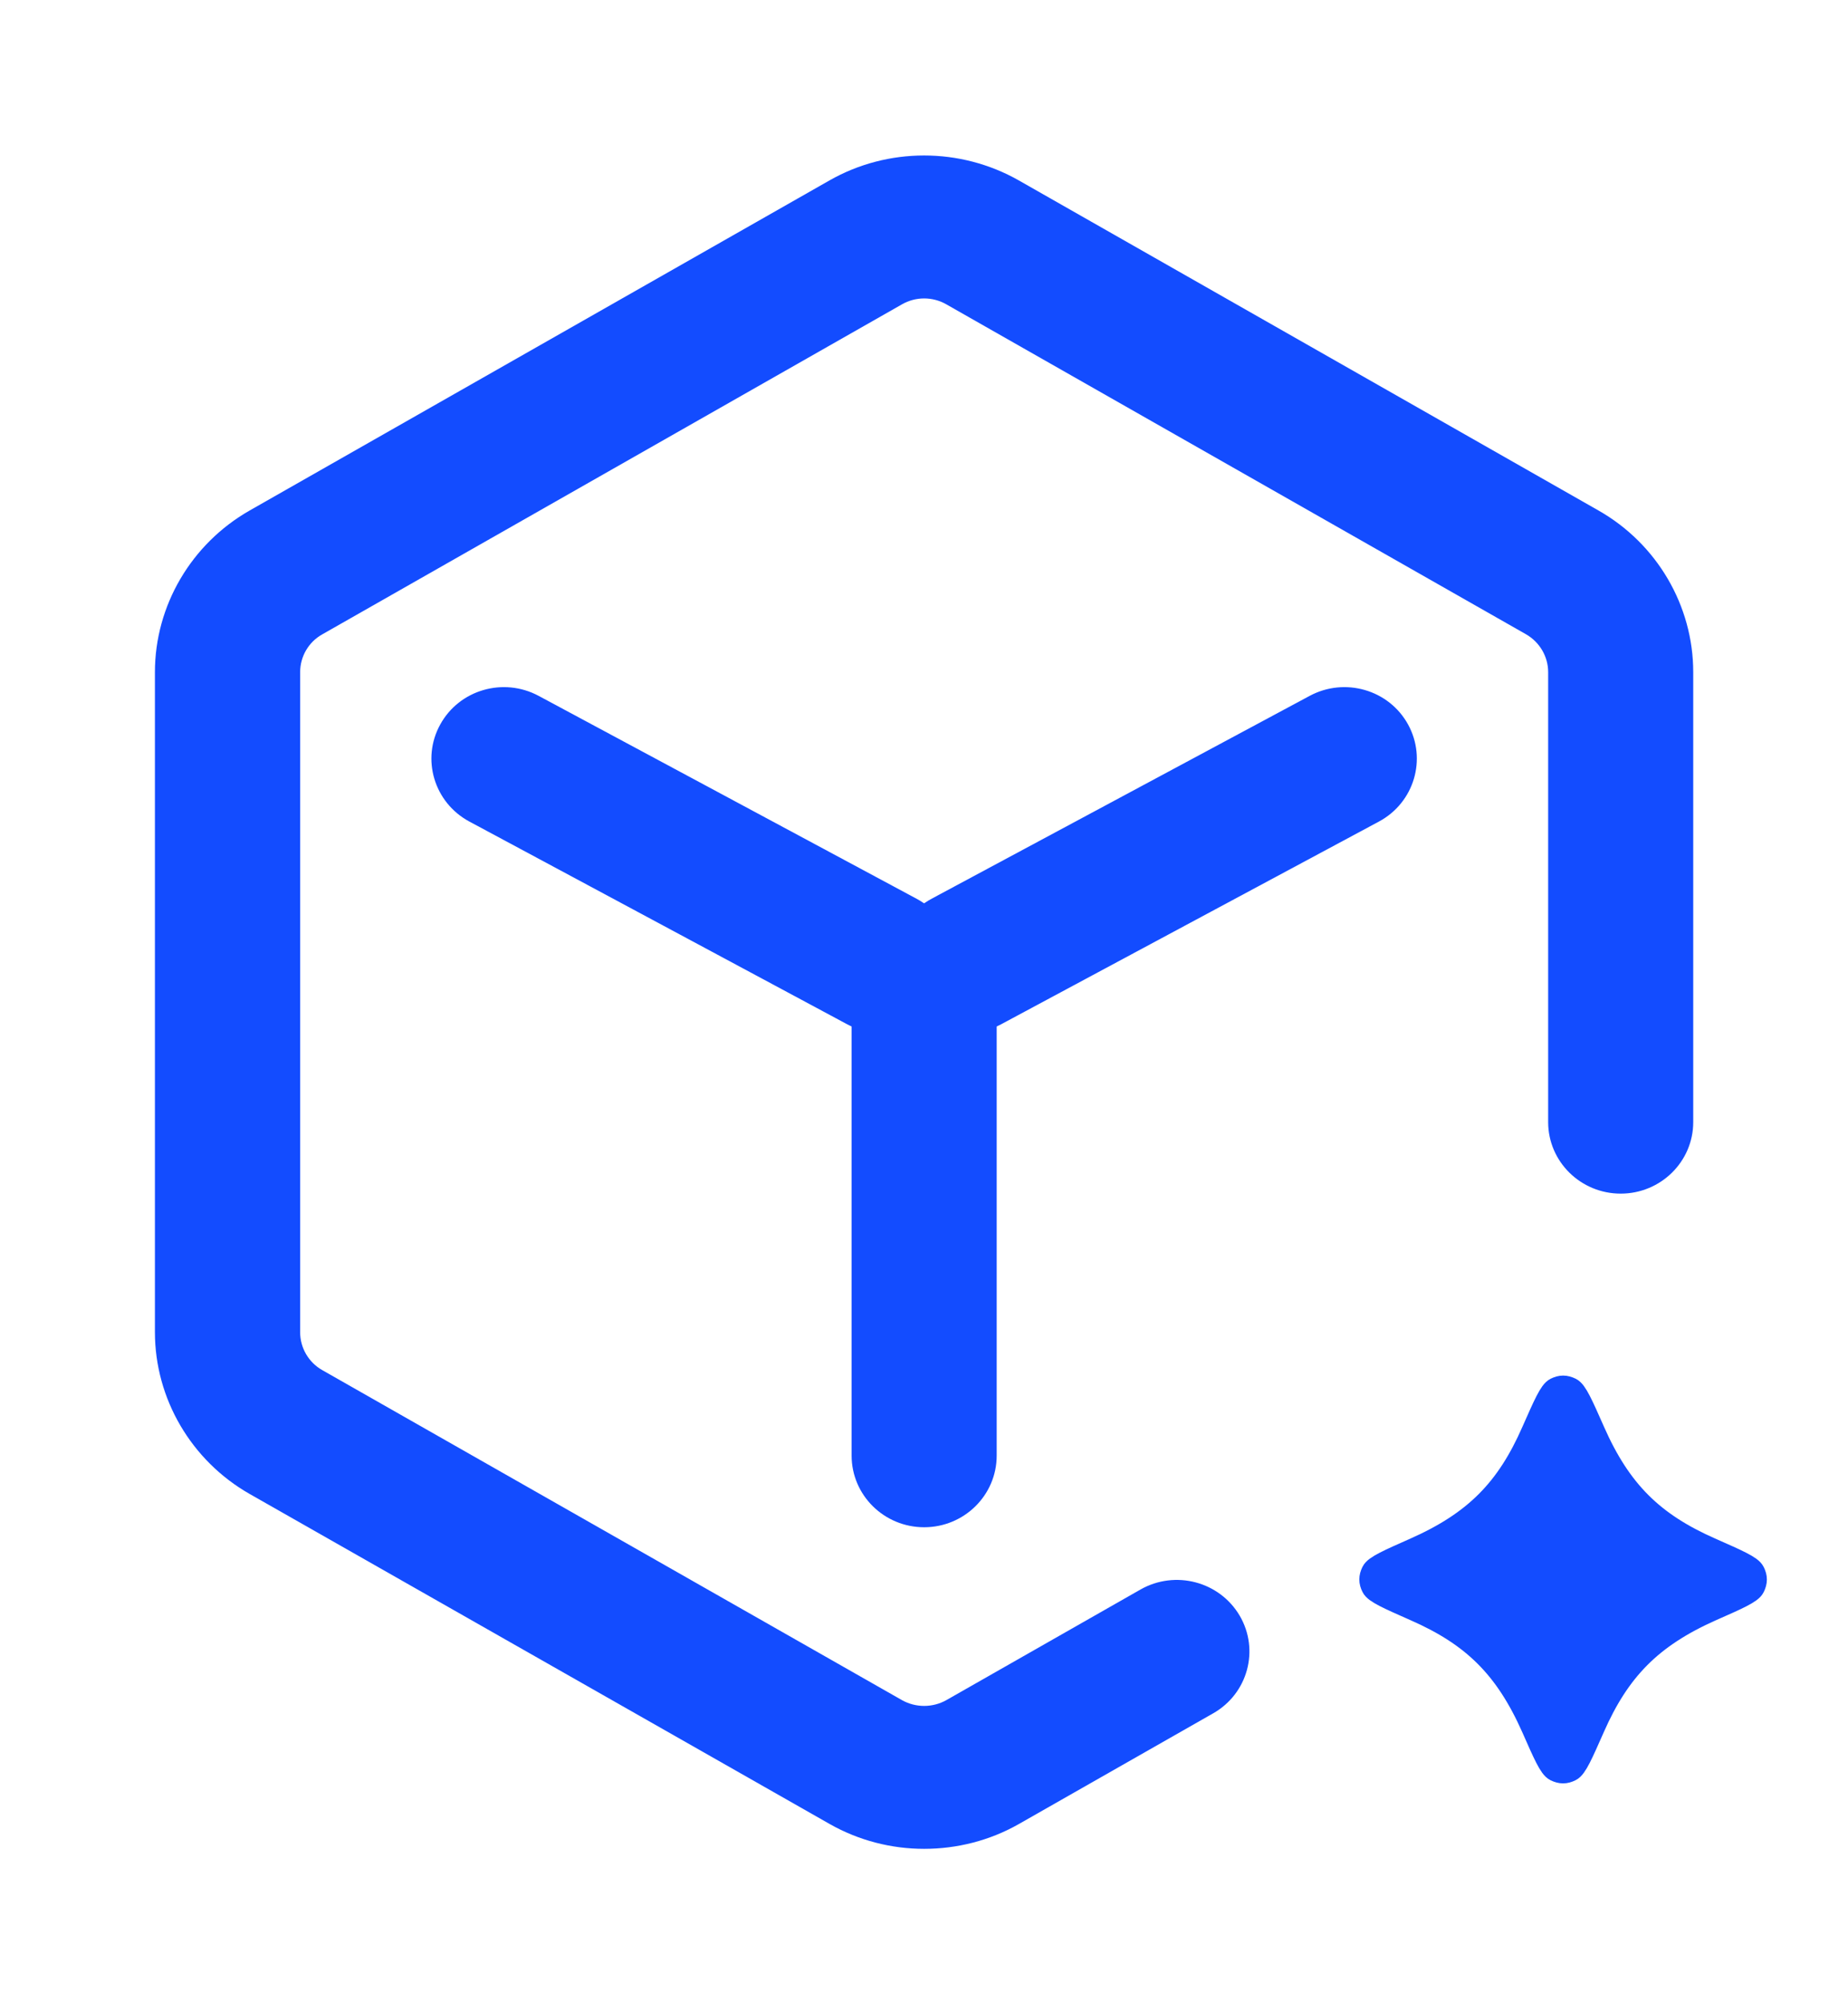 <svg width="12" height="13" viewBox="0 0 12 13" fill="none" xmlns="http://www.w3.org/2000/svg">
<g clip-path="url(#clip0_13069_13552)">
<path d="M6.001 11.998C5.788 11.998 5.576 11.944 5.386 11.836L1.621 9.695C1.242 9.479 1.006 9.077 1.006 8.645V4.362C1.006 3.93 1.242 3.529 1.621 3.313L5.386 1.171C5.765 0.955 6.236 0.955 6.616 1.171L10.38 3.313C10.76 3.529 10.995 3.931 10.995 4.362V7.282C10.995 7.538 10.784 7.746 10.524 7.746C10.264 7.746 10.053 7.538 10.053 7.282V4.362C10.053 4.261 9.998 4.167 9.909 4.116L6.145 1.975C6.056 1.924 5.946 1.924 5.857 1.975L2.092 4.117C2.003 4.167 1.949 4.261 1.949 4.362V8.646C1.949 8.747 2.004 8.841 2.092 8.891L5.857 11.033C5.946 11.083 6.056 11.083 6.145 11.033L7.406 10.315C7.632 10.187 7.919 10.263 8.05 10.485C8.18 10.707 8.103 10.991 7.877 11.119L6.616 11.837C6.426 11.945 6.213 11.998 6.001 11.998Z" fill="#134CFF"/>
<path d="M6.001 9.911C5.741 9.911 5.53 9.703 5.53 9.446V6.65C5.53 6.394 5.741 6.186 6.001 6.186C6.261 6.186 6.472 6.394 6.472 6.65V9.446C6.472 9.703 6.261 9.911 6.001 9.911Z" fill="#134CFF"/>
<path d="M5.726 6.704C5.65 6.704 5.573 6.686 5.501 6.647L3.047 5.331C2.819 5.208 2.734 4.926 2.859 4.701C2.983 4.476 3.269 4.393 3.498 4.516L5.951 5.832C6.18 5.954 6.264 6.236 6.14 6.461C6.054 6.616 5.893 6.704 5.726 6.704Z" fill="#134CFF"/>
<path d="M6.276 6.704C6.109 6.704 5.947 6.616 5.862 6.461C5.738 6.236 5.822 5.954 6.05 5.832L8.504 4.516C8.733 4.393 9.019 4.476 9.143 4.701C9.267 4.926 9.183 5.208 8.955 5.331L6.501 6.647C6.43 6.685 6.352 6.704 6.276 6.704Z" fill="#134CFF"/>
</g>
<path d="M10.347 11.211C10.271 11.383 10.233 11.47 10.198 11.487C10.164 11.504 10.136 11.504 10.101 11.487C10.066 11.47 10.028 11.384 9.952 11.211C9.778 10.82 9.565 10.612 9.189 10.447C9.017 10.371 8.93 10.333 8.913 10.298C8.896 10.264 8.896 10.236 8.913 10.201C8.93 10.166 9.016 10.128 9.188 10.052C9.58 9.878 9.788 9.665 9.953 9.289C10.029 9.117 10.067 9.03 10.102 9.013C10.136 8.996 10.164 8.996 10.199 9.013C10.234 9.03 10.272 9.116 10.348 9.288C10.521 9.68 10.735 9.888 11.111 10.053C11.283 10.129 11.37 10.167 11.387 10.202C11.404 10.236 11.404 10.264 11.387 10.299C11.37 10.334 11.284 10.372 11.111 10.448C10.721 10.622 10.512 10.836 10.347 11.211Z" fill="#134CFF" stroke="#134CFF" stroke-width="0.147" stroke-linecap="round" stroke-linejoin="round"/>
<defs>
<clipPath id="clip0_13069_13552">
<rect width="10" height="11" fill="white" transform="translate(1 1)"/>
</clipPath>
</defs>
</svg>
